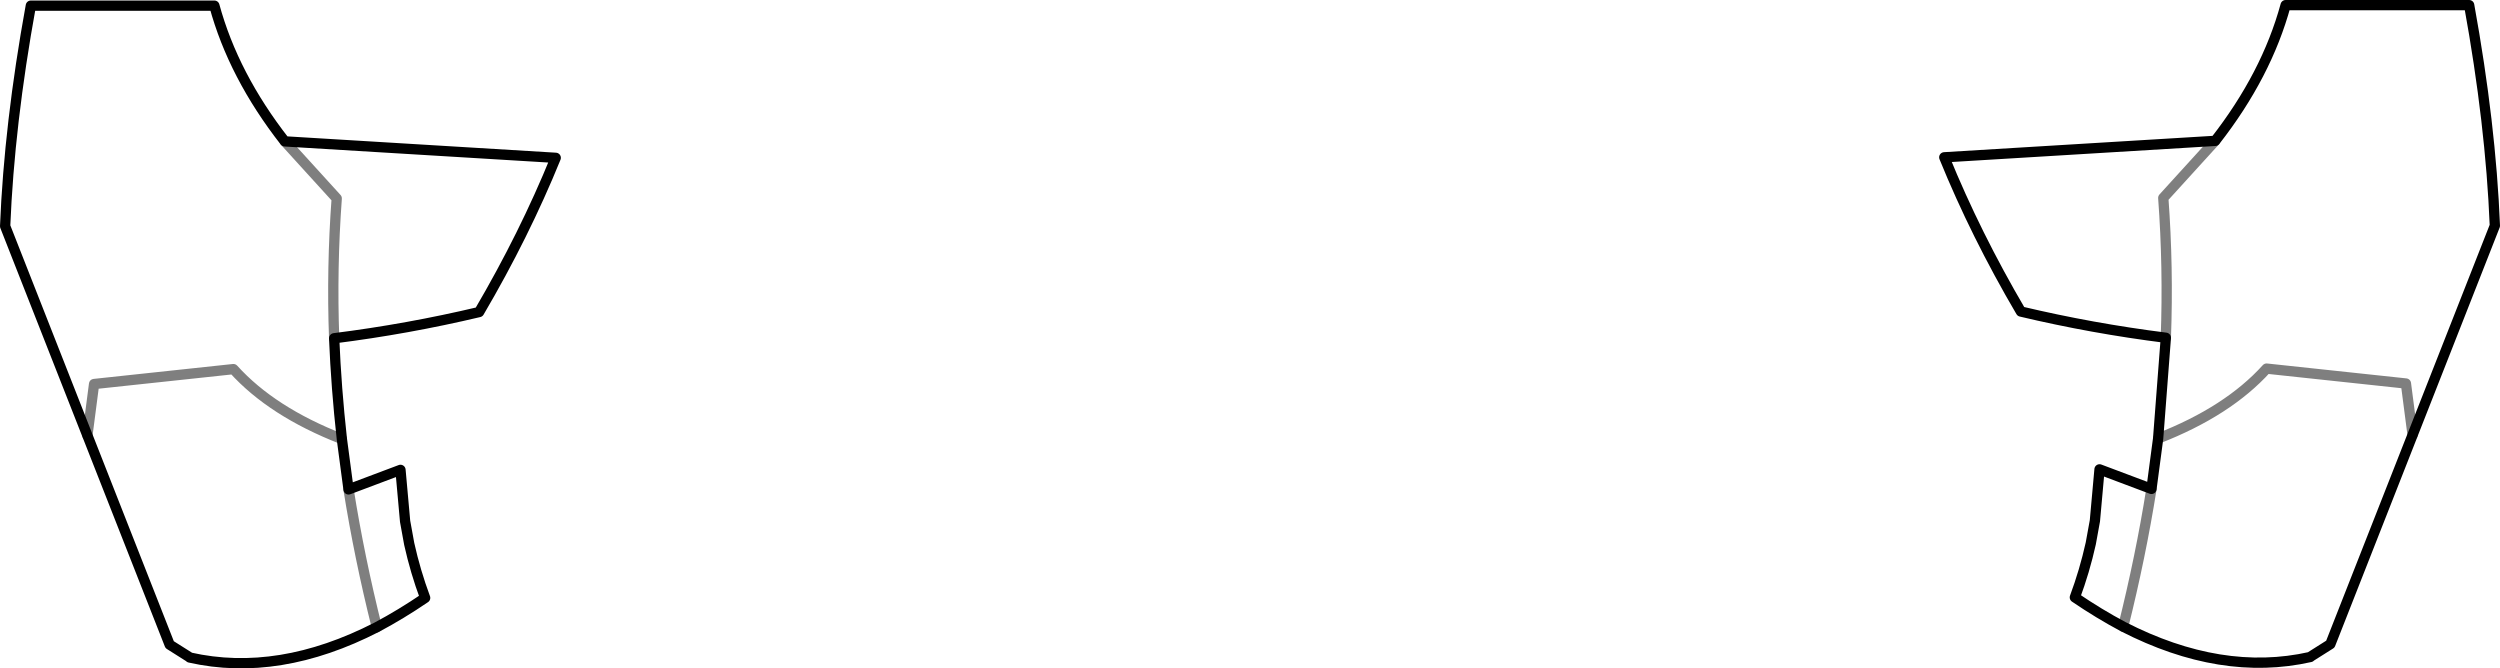 <?xml version="1.0" encoding="UTF-8" standalone="no"?>
<svg xmlns:xlink="http://www.w3.org/1999/xlink" height="65.0px" width="243.15px" xmlns="http://www.w3.org/2000/svg">
  <g transform="matrix(1.0, 0.0, 0.0, 1.0, -278.35, -290.4)">
    <path d="M310.85 323.3 Q318.0 322.4 324.95 320.75 329.35 313.25 332.4 305.75 L306.05 304.15 M310.85 323.3 Q311.05 328.15 311.6 333.1 L312.25 338.0 317.3 336.1 317.75 341.1 318.15 343.3 Q318.75 346.0 319.7 348.55 317.35 350.15 315.0 351.4 305.45 356.3 296.8 354.35 L296.75 354.3 294.85 353.1 286.85 332.75 278.85 312.4 Q279.25 302.5 281.35 290.95 L299.2 290.95 Q301.05 297.75 306.05 304.15 M467.45 305.7 L493.8 304.1 Q498.8 297.7 500.65 290.9 L518.5 290.9 Q520.6 302.45 521.0 312.35 L513.0 332.7 505.0 353.05 503.1 354.25 503.05 354.3 Q494.4 356.25 484.85 351.35 482.5 350.1 480.15 348.5 481.1 345.95 481.7 343.25 L482.1 341.05 482.55 336.05 487.6 337.95 488.25 333.05 489.0 323.25 Q481.85 322.35 474.9 320.7 470.5 313.2 467.45 305.7" fill="none" stroke="#000000" stroke-linecap="round" stroke-linejoin="round" stroke-width="1.0"/>
    <path d="M306.05 304.15 L311.1 309.7 Q310.6 316.45 310.85 323.3 M513.0 332.7 L512.35 327.7 498.8 326.25 Q495.05 330.4 488.25 333.05 M493.8 304.1 L488.75 309.65 Q489.25 316.4 489.0 323.25 M487.6 337.95 Q486.55 344.55 484.85 351.35 M286.85 332.75 L287.5 327.75 301.05 326.3 Q304.8 330.45 311.6 333.1 M315.0 351.4 Q313.3 344.6 312.25 338.0" fill="none" stroke="#000000" stroke-linecap="round" stroke-linejoin="round" stroke-opacity="0.502" stroke-width="1.0"/>
  </g>
</svg>
